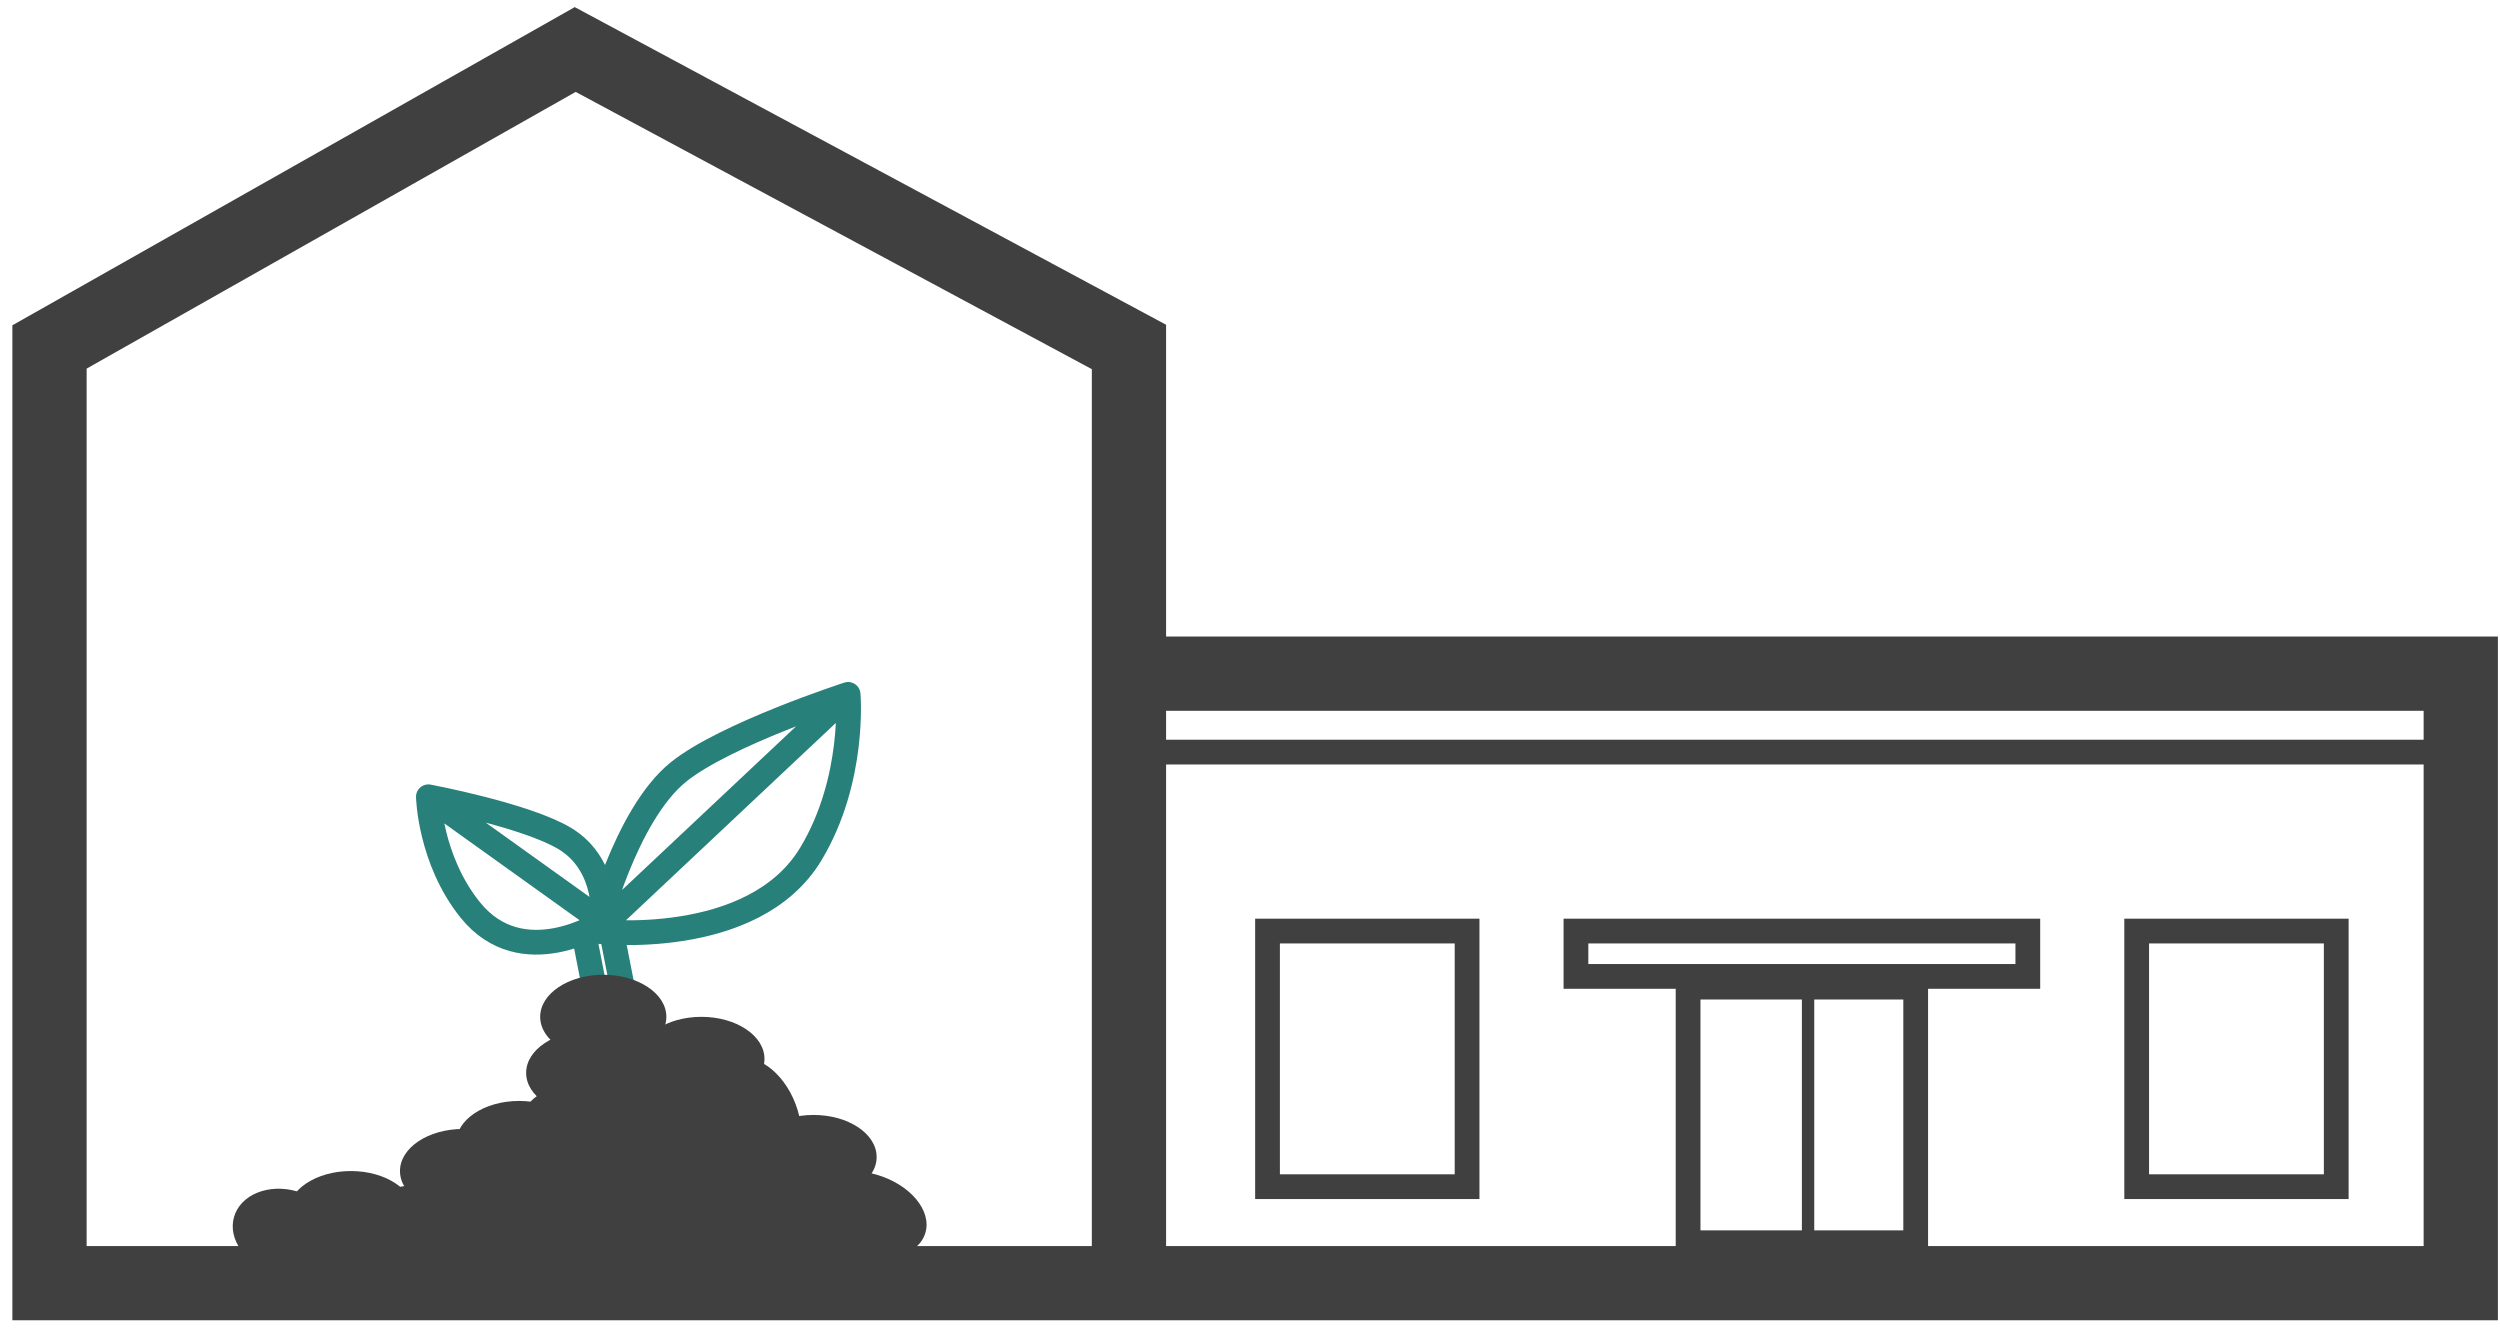 <svg width="101" height="54" viewBox="0 0 101 54" fill="none" xmlns="http://www.w3.org/2000/svg">
<path d="M45.61 27.216H99.415V51.84H45.61M45.61 27.216V51.84M45.61 27.216V14.017L23.239 2L2 14.017V51.84H45.61" stroke="#404040" stroke-width="3" stroke-linecap="round"/>
<line x1="46.177" y1="30.385" x2="99.415" y2="30.385" stroke="#404040"/>
<rect x="51.208" y="37.615" width="8.062" height="10.327" stroke="#404040"/>
<rect x="86.322" y="37.615" width="8.062" height="10.327" stroke="#404040"/>
<rect x="63.668" y="37.615" width="18.256" height="1.832" stroke="#404040"/>
<rect x="68.199" y="39.88" width="9.195" height="10.327" stroke="#404040"/>
<line x1="73.046" y1="39.947" x2="73.046" y2="50.708" stroke="#404040" stroke-width="0.5"/>
<ellipse cx="29.469" cy="49.575" rx="2.549" ry="1.699" fill="#404040"/>
<ellipse cx="25.504" cy="49.575" rx="2.549" ry="1.699" fill="#404040"/>
<ellipse cx="21.54" cy="49.575" rx="2.549" ry="1.699" fill="#404040"/>
<ellipse cx="26.071" cy="47.31" rx="2.549" ry="1.699" transform="rotate(16.273 26.071 47.31)" fill="#404040"/>
<ellipse cx="17.383" cy="49.655" rx="2.549" ry="1.699" transform="rotate(16.273 17.383 49.655)" fill="#404040"/>
<ellipse cx="34.94" cy="49.088" rx="2.549" ry="1.699" transform="rotate(16.273 34.94 49.088)" fill="#404040"/>
<ellipse cx="23.047" cy="48.522" rx="2.549" ry="1.699" transform="rotate(16.273 23.047 48.522)" fill="#404040"/>
<ellipse cx="11.528" cy="49.764" rx="2.158" ry="1.699" transform="rotate(16.273 11.528 49.764)" fill="#404040"/>
<ellipse cx="23.613" cy="45.69" rx="2.549" ry="1.699" transform="rotate(16.273 23.613 45.69)" fill="#404040"/>
<ellipse cx="30.035" cy="47.876" rx="2.549" ry="1.699" fill="#404040"/>
<ellipse cx="27.203" cy="45.61" rx="2.549" ry="2.265" fill="#404040"/>
<ellipse cx="14.177" cy="49.009" rx="2.549" ry="1.699" fill="#404040"/>
<ellipse cx="30.55" cy="45.199" rx="2.549" ry="1.699" transform="rotate(-110.904 30.55 45.199)" fill="#404040"/>
<ellipse cx="23.805" cy="43.345" rx="2.549" ry="1.699" fill="#404040"/>
<ellipse cx="20.974" cy="46.177" rx="2.549" ry="1.699" fill="#404040"/>
<ellipse cx="18.708" cy="47.309" rx="2.549" ry="1.699" fill="#404040"/>
<ellipse cx="33.433" cy="49.575" rx="2.549" ry="1.699" fill="#404040"/>
<ellipse cx="28.336" cy="42.779" rx="2.549" ry="1.699" fill="#404040"/>
<ellipse cx="32.867" cy="46.743" rx="2.549" ry="1.699" fill="#404040"/>
<line x1="24.528" y1="42.526" x2="23.598" y2="37.777" stroke="#278079"/>
<line x1="25.628" y1="42.361" x2="24.731" y2="37.777" stroke="#278079"/>
<ellipse cx="24.372" cy="41.08" rx="2.549" ry="1.699" fill="#404040"/>
<path d="M24.372 37.248L17.307 32.19M24.372 37.248C24.372 37.248 24.628 34.96 22.813 33.873C21.236 32.929 17.307 32.19 17.307 32.19M24.372 37.248C24.372 37.248 21.101 39.384 18.992 36.754C17.363 34.722 17.307 32.19 17.307 32.19" stroke="#278079" stroke-linecap="round"/>
<path d="M24.088 37.622L34.264 28.053M24.088 37.622C24.088 37.622 25.239 32.934 27.417 31.182C29.311 29.66 34.264 28.053 34.264 28.053M24.088 37.622C24.088 37.622 30.432 38.379 32.763 34.492C34.564 31.49 34.264 28.053 34.264 28.053" stroke="#278079" stroke-linecap="round"/>
</svg>
